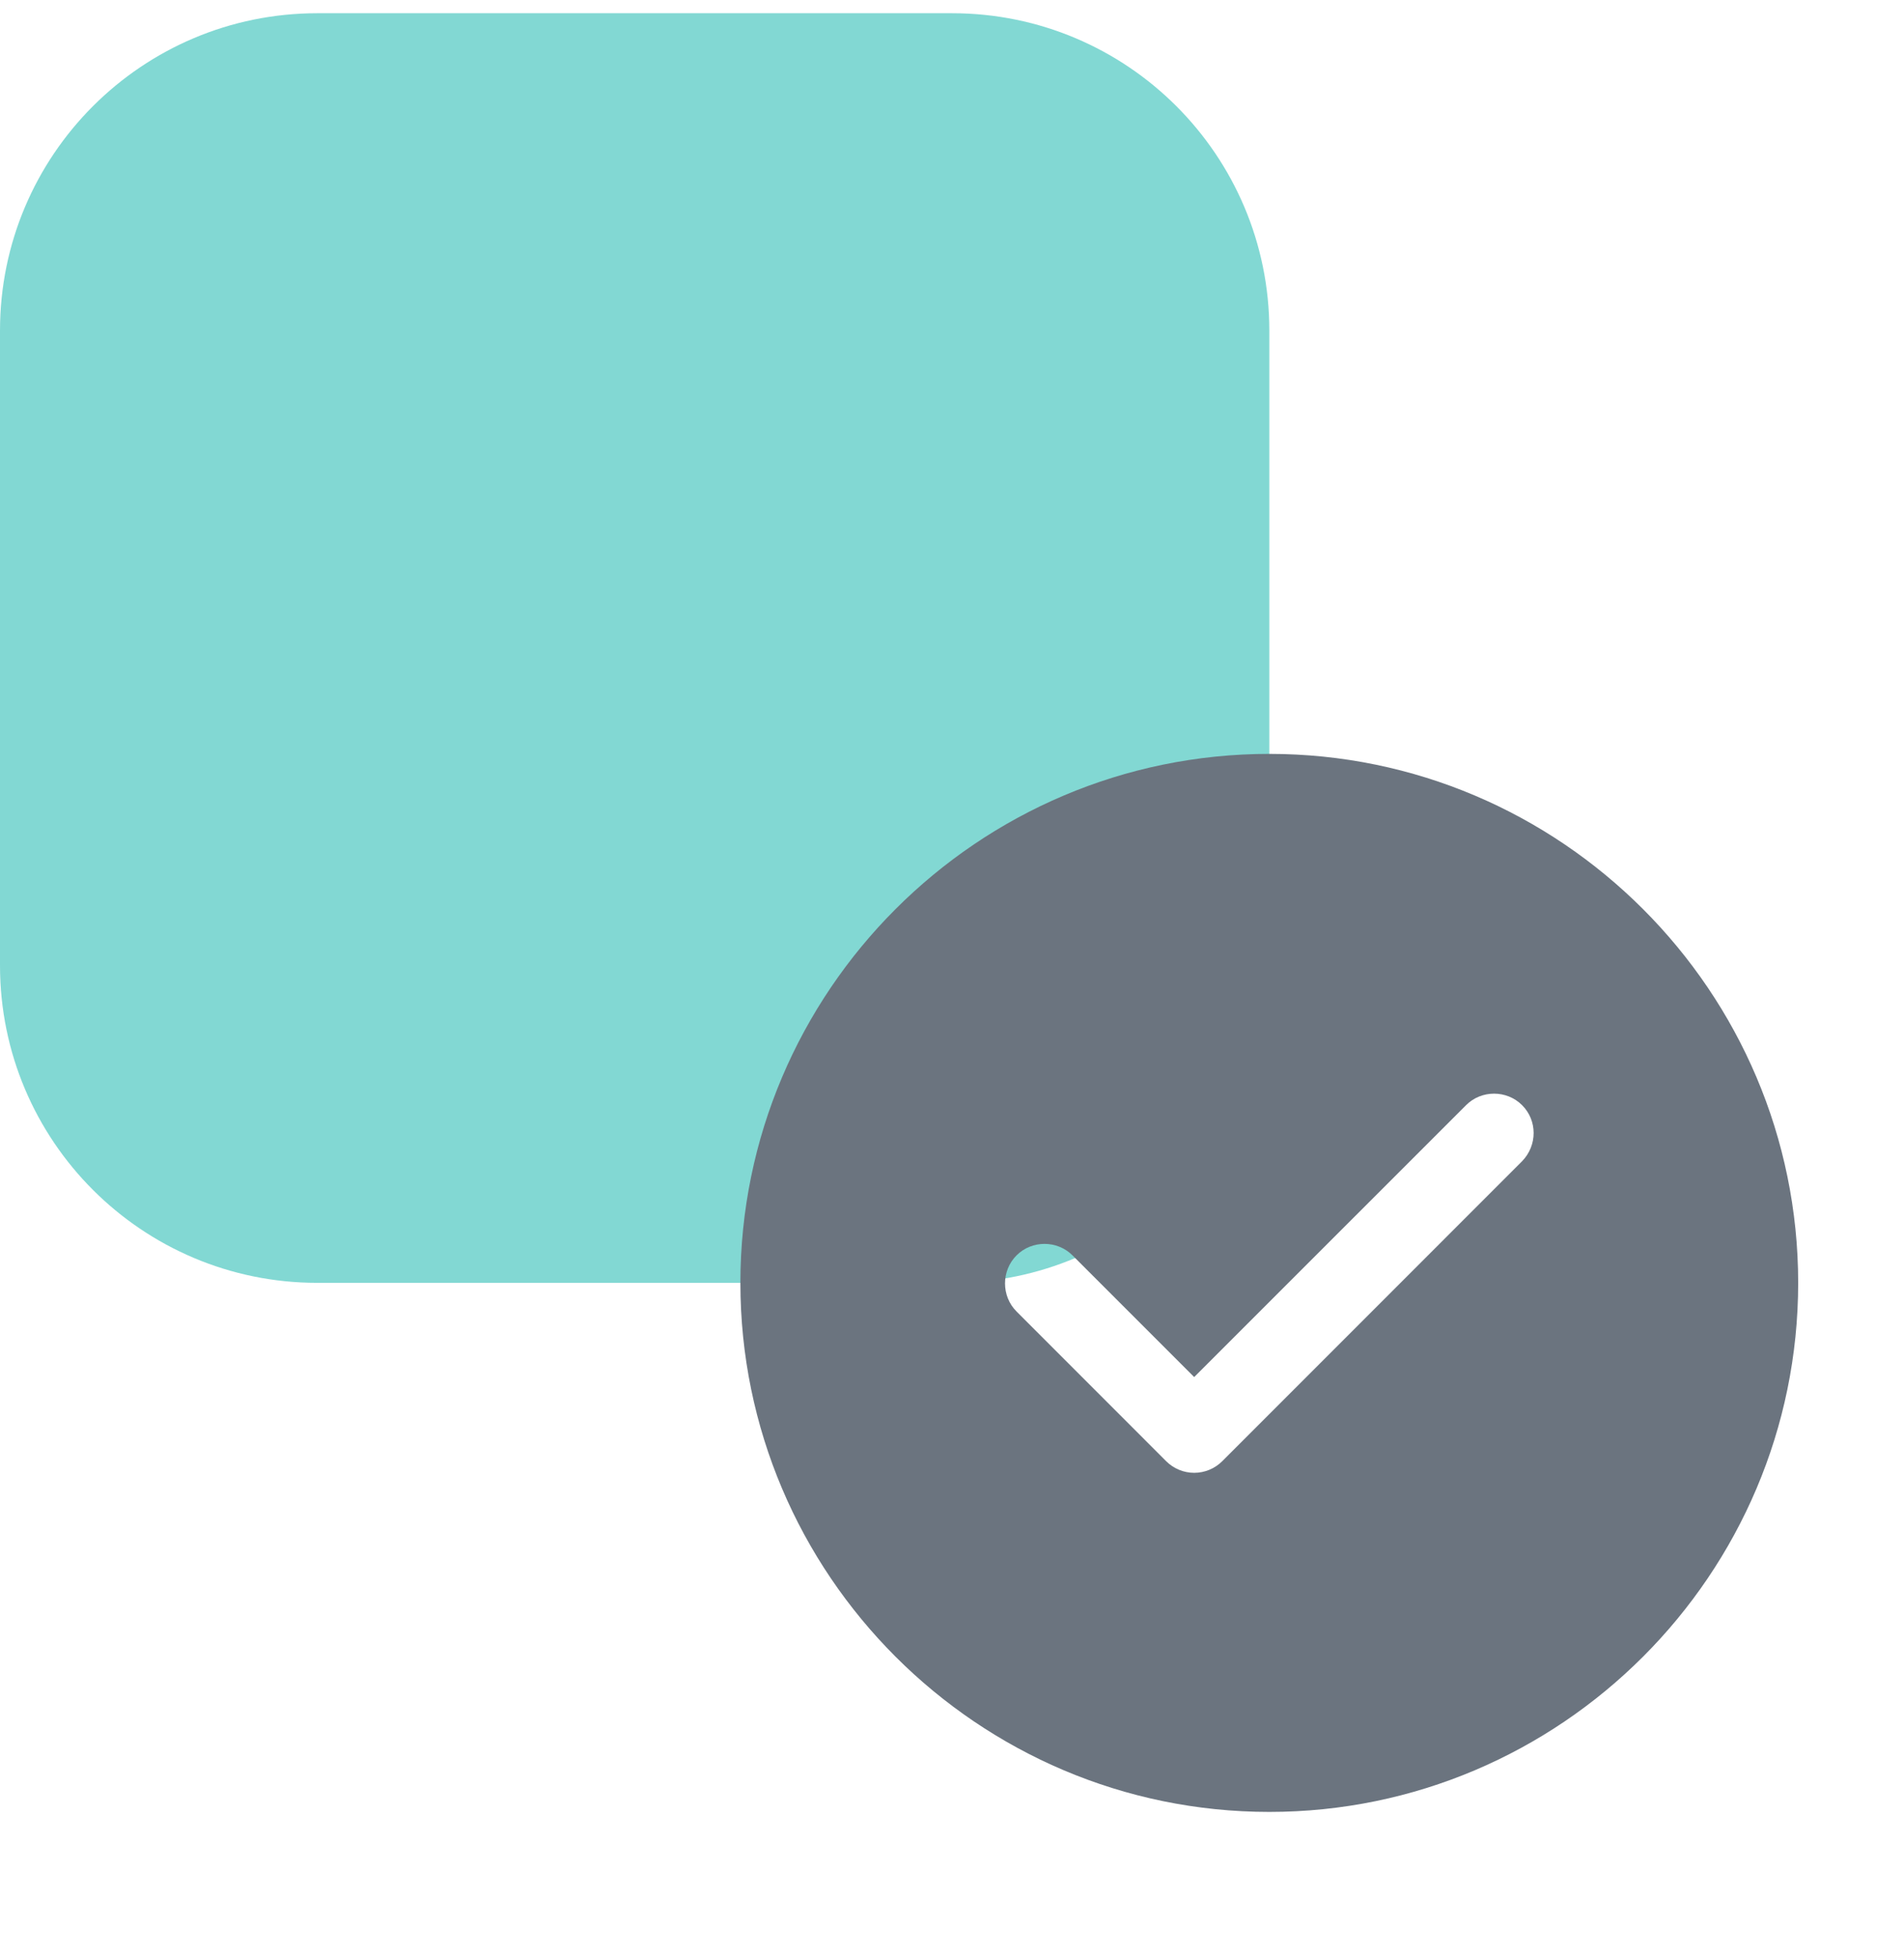 <svg width="36" height="37" viewBox="0 0 36 37" fill="none" xmlns="http://www.w3.org/2000/svg">
<g clip-path="url(#clip0_17_23532)">
<path d="M18 0.25H6C2.686 0.25 0 2.936 0 6.25V18.25C0 21.564 2.686 24.25 6 24.25H18C21.314 24.25 24 21.564 24 18.25V6.25C24 2.936 21.314 0.25 18 0.25Z" fill="#06B3A8" fill-opacity="0.5"/>
<path d="M24 14.251C18.489 14.251 13.999 18.741 13.999 24.251C13.999 29.761 18.489 34.251 24 34.251C29.509 34.251 33.999 29.761 33.999 24.251C33.999 18.741 29.509 14.251 24 14.251ZM28.779 21.951L23.11 27.621C22.97 27.761 22.779 27.841 22.579 27.841C22.38 27.841 22.189 27.761 22.049 27.621L19.22 24.791C18.93 24.501 18.93 24.021 19.22 23.731C19.509 23.441 19.989 23.441 20.279 23.731L22.579 26.031L27.72 20.891C28.009 20.601 28.489 20.601 28.779 20.891C29.07 21.181 29.07 21.651 28.779 21.951Z" fill="#6B747F"/>
</g>
<defs>
<clipPath id="clip0_17_23532">
<rect width="36" height="36" fill="white" transform="translate(0 0.25)"/>
</clipPath>
</defs>
</svg>
